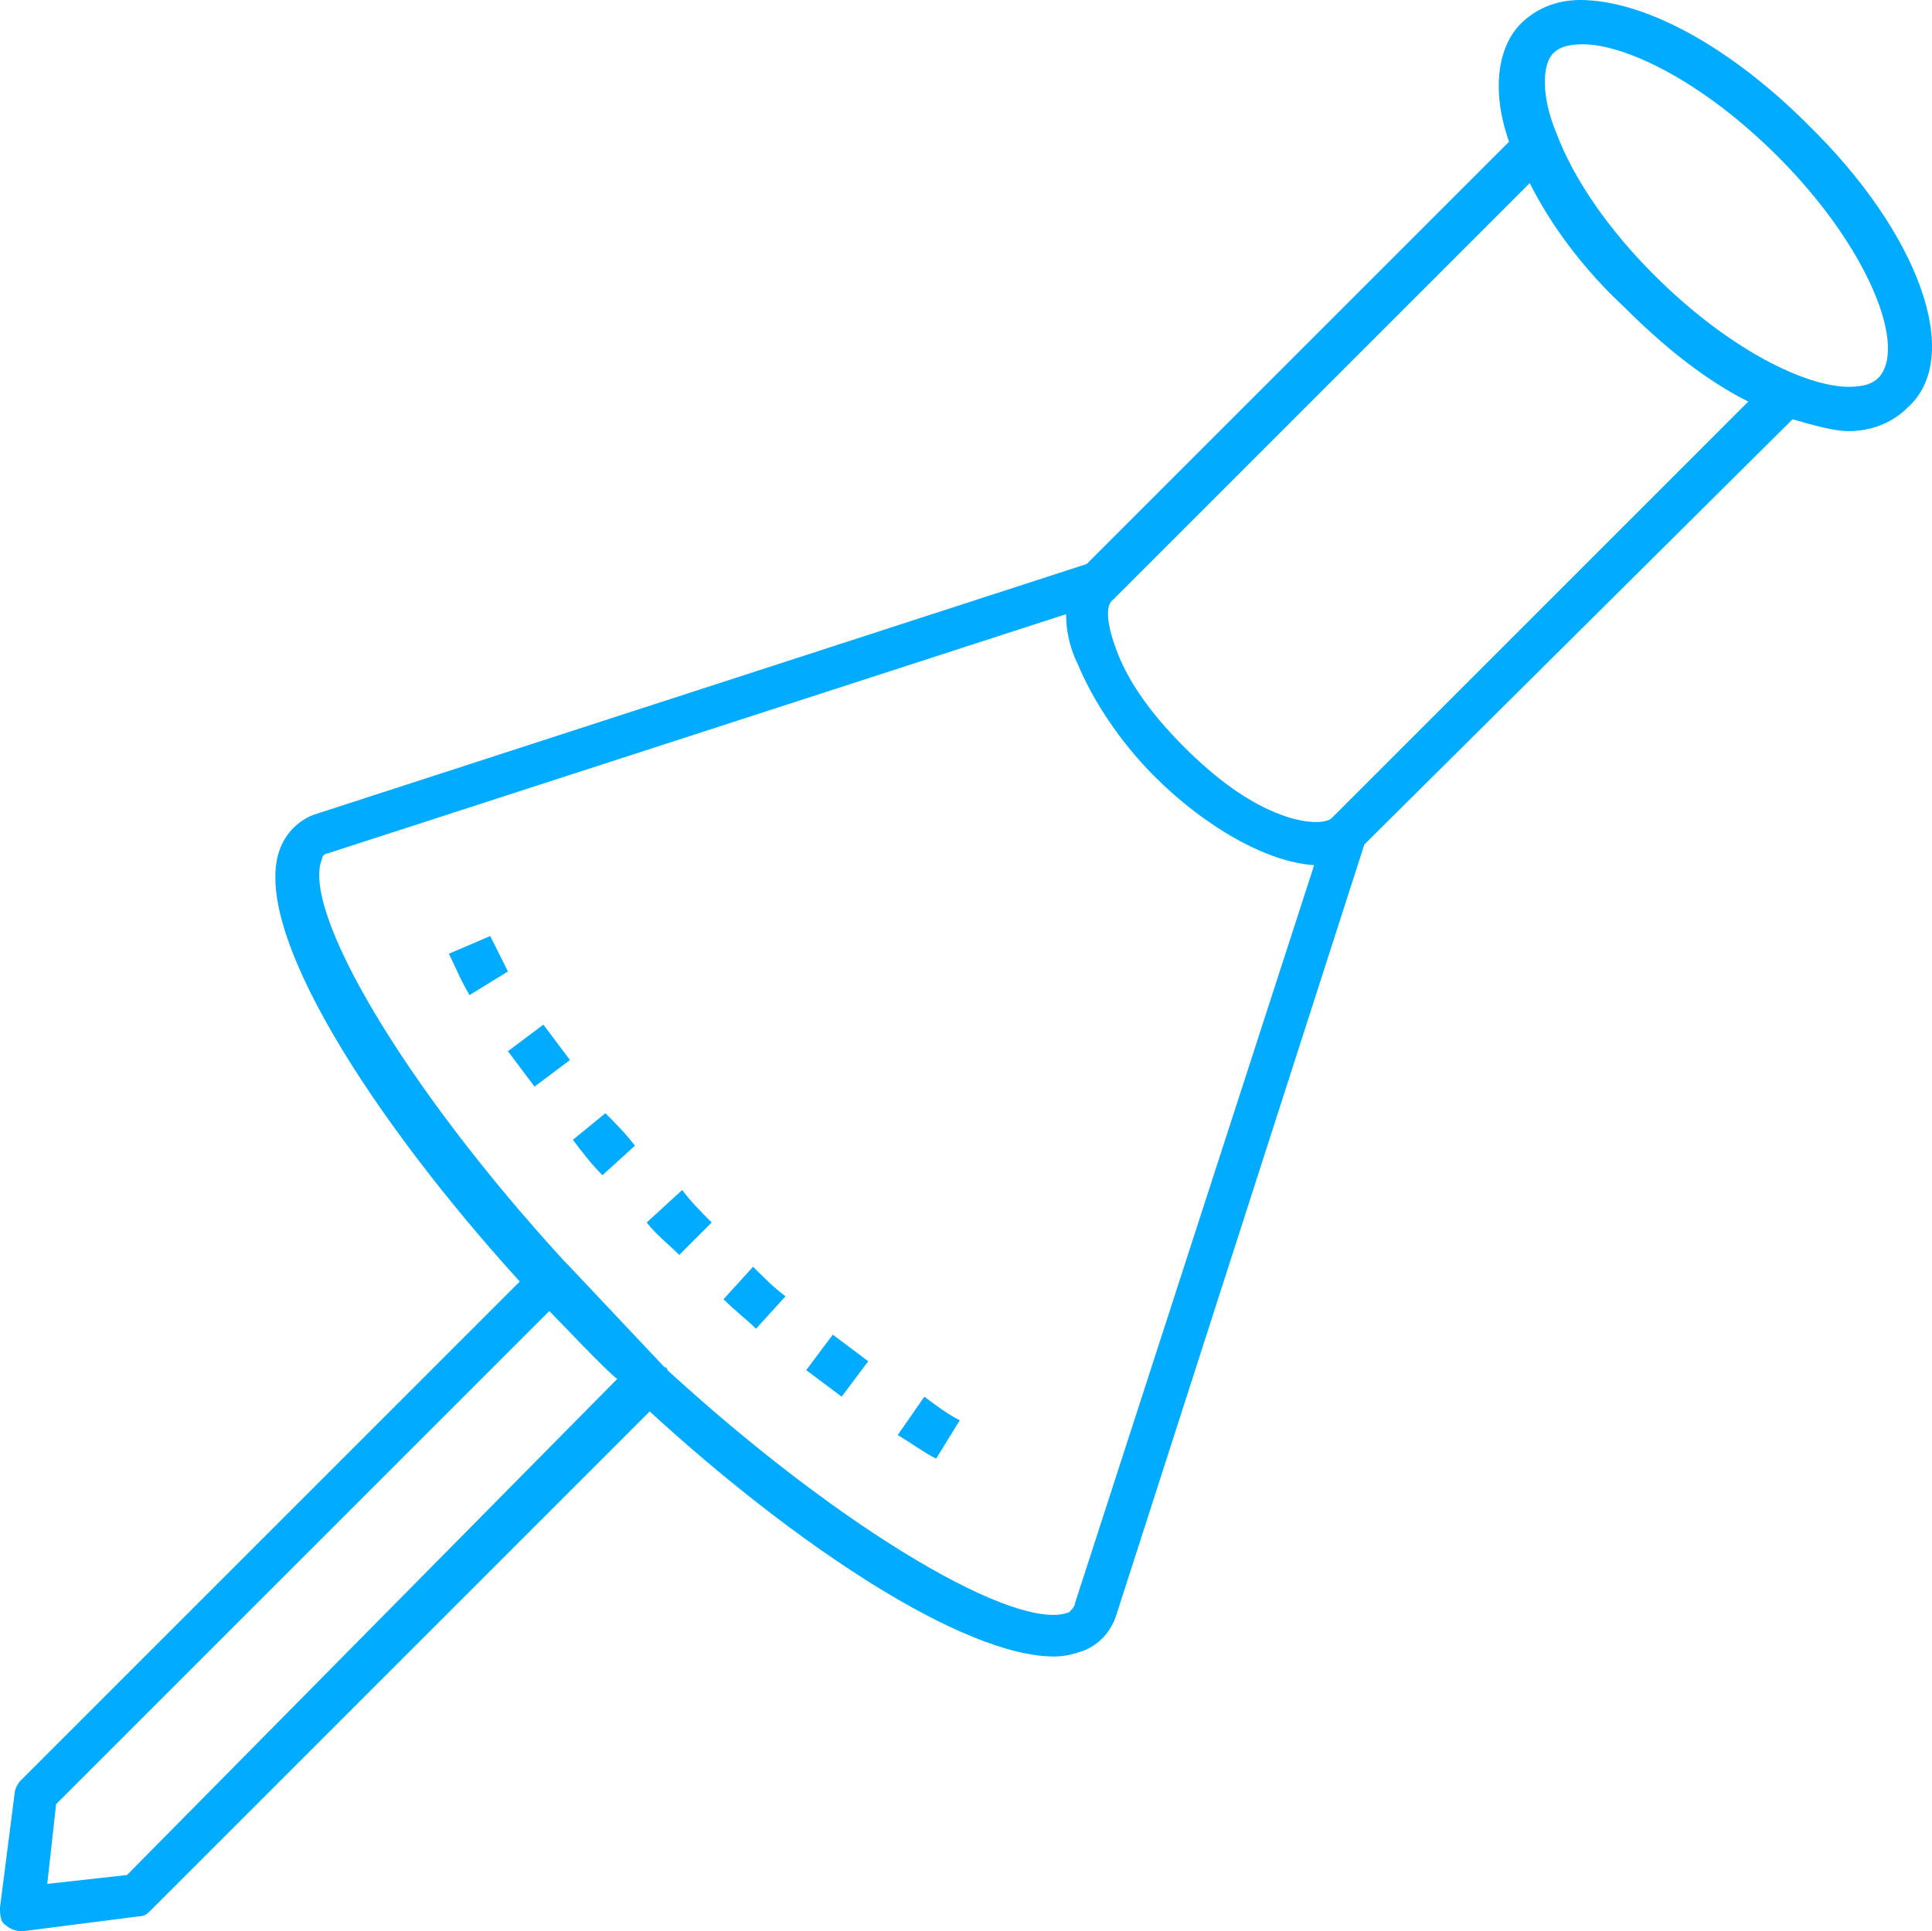 <?xml version="1.0" encoding="UTF-8" standalone="no"?>
<!DOCTYPE svg PUBLIC "-//W3C//DTD SVG 1.1//EN" "http://www.w3.org/Graphics/SVG/1.1/DTD/svg11.dtd">
<svg xmlns:dc="http://purl.org/dc/elements/1.1/" xmlns:xl="http://www.w3.org/1999/xlink" version="1.1" xmlns="http://www.w3.org/2000/svg" viewBox="-700.422 231 65.422 65.4" width="65.422" height="65.4">
  <defs/>
  <g id="Canvas_1" fill="none" fill-opacity="1" stroke="none" stroke-dasharray="none" stroke-opacity="1">
    <title>Canvas 1</title>
    <g id="Canvas_1_Layer_1">
      <title>Layer 1</title>
      <g id="Group_490">
        <g id="Graphic_498">
          <path d="M -639.222 235.2 C -641.822 232.6 -644.722 231 -646.922 231 C -647.722 231 -648.422 231.3 -648.922 231.8 C -649.722 232.6 -649.922 234.1 -649.322 235.8 L -663.622 250.1 L -689.822 258.6 C -690.322 258.8 -690.722 259.2 -690.922 259.7 C -692.022 262.4 -687.822 268.9 -682.822 274.4 L -699.722 291.3 C -699.822 291.4 -699.922 291.6 -699.922 291.7 L -700.422 295.6 C -700.422 295.8 -700.422 296.1 -700.222 296.2 C -700.122 296.3 -699.922 296.4 -699.722 296.4 L -699.622 296.4 L -695.722 295.9 C -695.522 295.9 -695.422 295.8 -695.322 295.7 L -678.422 278.8 C -673.522 283.3 -667.822 287.1 -664.722 287.1 C -664.322 287.1 -664.022 287 -663.722 286.9 C -663.222 286.7 -662.822 286.3 -662.622 285.7 L -654.222 259.6 L -639.722 245.2 C -639.022 245.4 -638.322 245.6 -637.822 245.6 C -637.022 245.6 -636.322 245.3 -635.822 244.8 C -633.922 243.1 -635.422 238.9 -639.222 235.2 Z M -696.122 294.5 L -698.822 294.8 L -698.522 292.1 L -681.822 275.4 C -681.422 275.8 -679.922 277.4 -679.522 277.7 Z M -664.022 285.3 C -664.022 285.4 -664.122 285.5 -664.222 285.6 C -665.922 286.3 -671.822 282.9 -677.822 277.4 C -677.822 277.4 -677.822 277.3 -677.922 277.3 L -681.222 273.8 L -681.322 273.7 C -686.822 267.7 -690.222 261.8 -689.522 260.1 C -689.522 260 -689.422 259.9 -689.322 259.9 L -664.322 251.8 C -664.322 252.3 -664.222 252.9 -663.922 253.5 C -663.422 254.7 -662.522 256.1 -661.322 257.3 C -659.622 259 -657.522 260.2 -655.922 260.3 Z M -655.322 258.7 C -655.522 258.9 -656.222 258.9 -657.022 258.6 C -658.122 258.2 -659.222 257.4 -660.322 256.3 C -661.422 255.2 -662.222 254.1 -662.622 253 C -662.922 252.2 -663.022 251.5 -662.722 251.3 L -648.622 237.2 C -647.922 238.6 -646.822 240.1 -645.422 241.4 C -644.022 242.8 -642.622 243.9 -641.222 244.6 Z M -636.822 243.8 C -637.022 244 -637.322 244.1 -637.822 244.1 C -639.222 244.1 -641.822 242.9 -644.422 240.3 C -645.922 238.8 -647.122 237.1 -647.722 235.5 C -648.222 234.3 -648.222 233.2 -647.822 232.8 C -647.622 232.6 -647.322 232.5 -646.822 232.5 C -645.422 232.5 -642.822 233.7 -640.222 236.3 C -637.122 239.4 -635.822 242.8 -636.822 243.8 Z" fill="#01abff"/>
        </g>
        <g id="Graphic_497">
          <path d="M -681.022 269.6 C -680.722 270 -680.422 270.4 -680.022 270.8 L -678.922 269.8 C -679.222 269.4 -679.622 269 -679.922 268.7 Z" fill="#01abff"/>
        </g>
        <g id="Graphic_496">
          <path d="M -683.222 266.6 C -682.922 267 -682.622 267.4 -682.322 267.8 L -681.122 266.9 C -681.422 266.5 -681.722 266.1 -682.022 265.7 Z" fill="#01abff"/>
        </g>
        <g id="Graphic_495">
          <path d="M -683.822 262.7 L -685.222 263.3 C -685.022 263.7 -684.822 264.2 -684.522 264.7 L -683.222 263.9 C -683.422 263.5 -683.622 263.1 -683.822 262.7 Z" fill="#01abff"/>
        </g>
        <g id="Graphic_494">
          <path d="M -670.022 279.6 C -669.522 279.9 -669.122 280.2 -668.722 280.4 L -667.922 279.1 C -668.322 278.9 -668.722 278.6 -669.122 278.3 Z" fill="#01abff"/>
        </g>
        <g id="Graphic_493">
          <path d="M -673.122 277.4 C -672.722 277.7 -672.322 278 -671.922 278.3 L -671.022 277.1 C -671.422 276.8 -671.822 276.5 -672.222 276.2 Z" fill="#01abff"/>
        </g>
        <g id="Graphic_492">
          <path d="M -678.522 272.4 C -678.222 272.8 -677.822 273.1 -677.422 273.5 L -676.322 272.4 C -676.722 272 -677.022 271.7 -677.322 271.3 Z" fill="#01abff"/>
        </g>
        <g id="Graphic_491">
          <path d="M -675.922 275 C -675.522 275.4 -675.122 275.7 -674.822 276 L -673.822 274.9 C -674.222 274.6 -674.522 274.3 -674.922 273.9 Z" fill="#01abff"/>
        </g>
      </g>
    </g>
  </g>
</svg>
